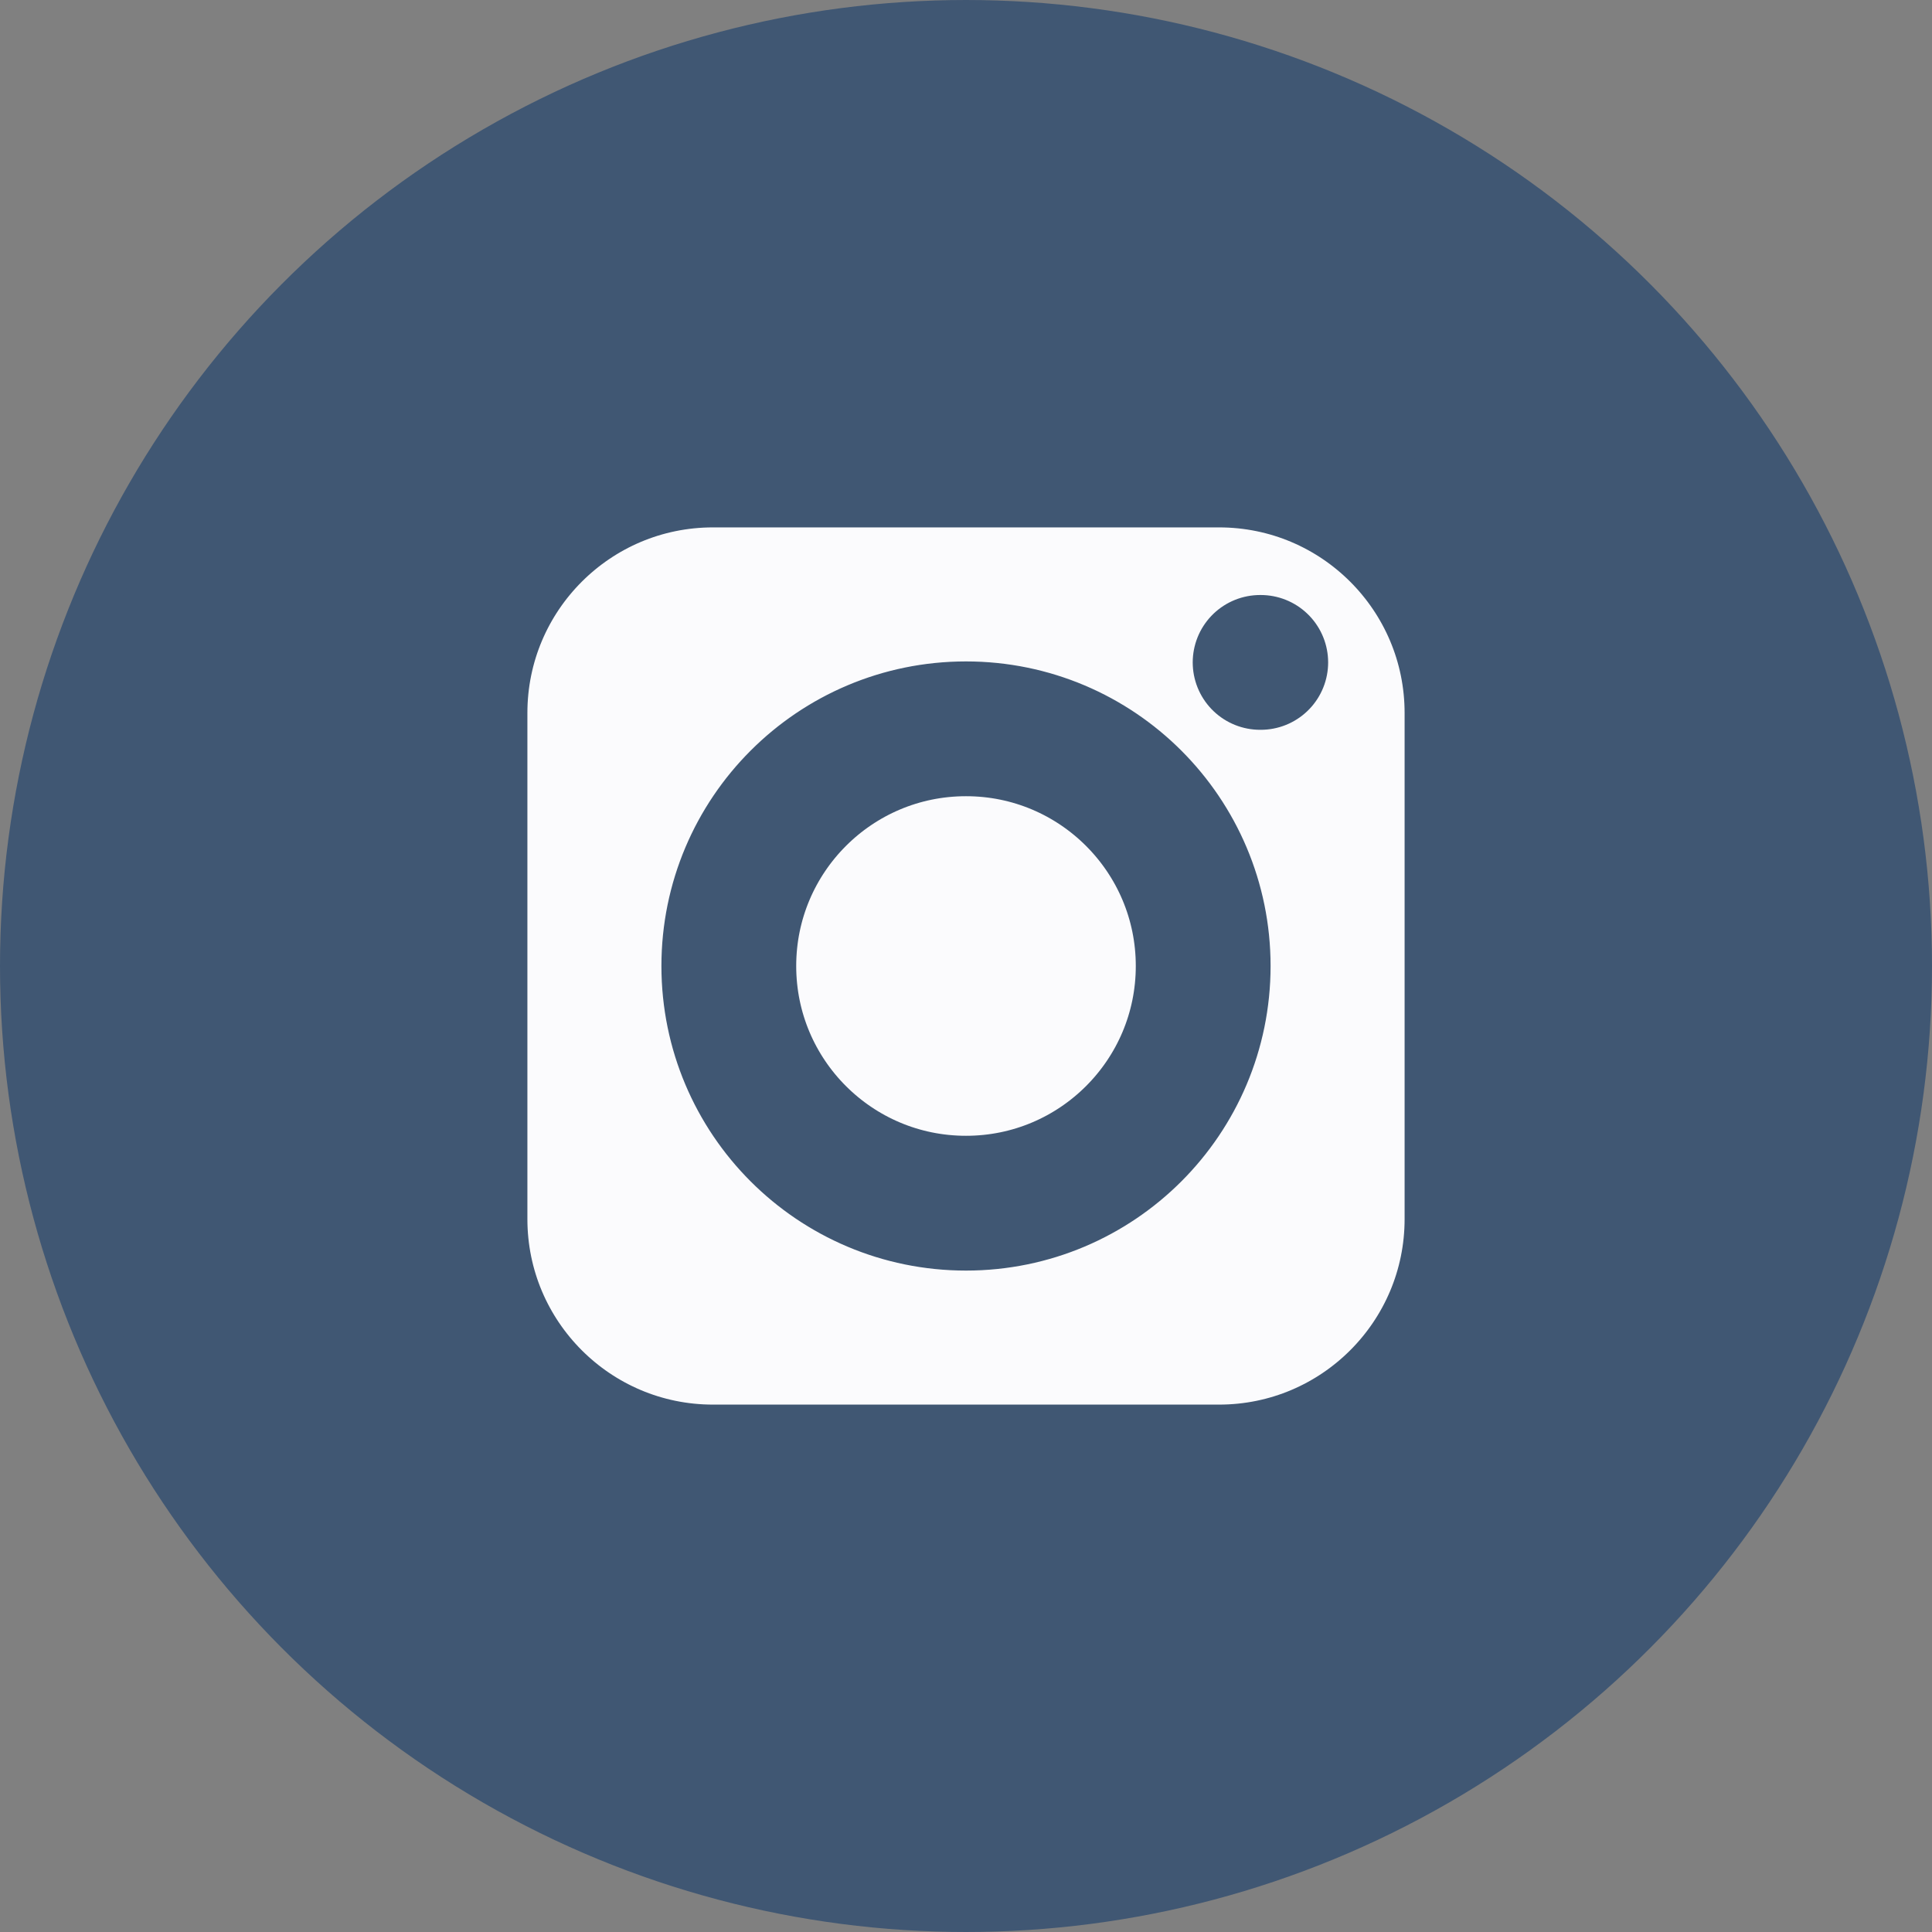 <svg width="43" height="43" viewBox="0 0 43 43" fill="none" xmlns="http://www.w3.org/2000/svg">
<rect x="0" y="0" width="43" height="43" fill="#808080" stroke="none"/>
<circle cx="21.5" cy="21.5" r="21" fill="#405773" stroke="#405773"/>
<path d="M10.238 15.869C10.238 12.759 12.759 10.238 15.869 10.238H27.131C30.241 10.238 32.762 12.759 32.762 15.869V27.131C32.762 30.241 30.241 32.762 27.131 32.762H15.869C12.759 32.762 10.238 30.241 10.238 27.131V15.869Z" fill="#FBFBFD"/>
<path d="M26.779 21.5C26.779 24.416 24.416 26.779 21.5 26.779C18.584 26.779 16.221 24.416 16.221 21.5C16.221 18.585 18.584 16.221 21.5 16.221C24.416 16.221 26.779 18.585 26.779 21.5Z" fill="#FBFBFD"/>
<path d="M28.046 14.743H28.06M15.869 32.762H27.131C30.241 32.762 32.762 30.241 32.762 27.131V15.869C32.762 12.759 30.241 10.238 27.131 10.238H15.869C12.759 10.238 10.238 12.759 10.238 15.869V27.131C10.238 30.241 12.759 32.762 15.869 32.762ZM26.779 21.5C26.779 24.416 24.416 26.779 21.5 26.779C18.584 26.779 16.221 24.416 16.221 21.5C16.221 18.585 18.584 16.221 21.5 16.221C24.416 16.221 26.779 18.585 26.779 21.5Z" stroke="#405773" stroke-width="3" stroke-linecap="round" stroke-linejoin="round"/>
</svg>

